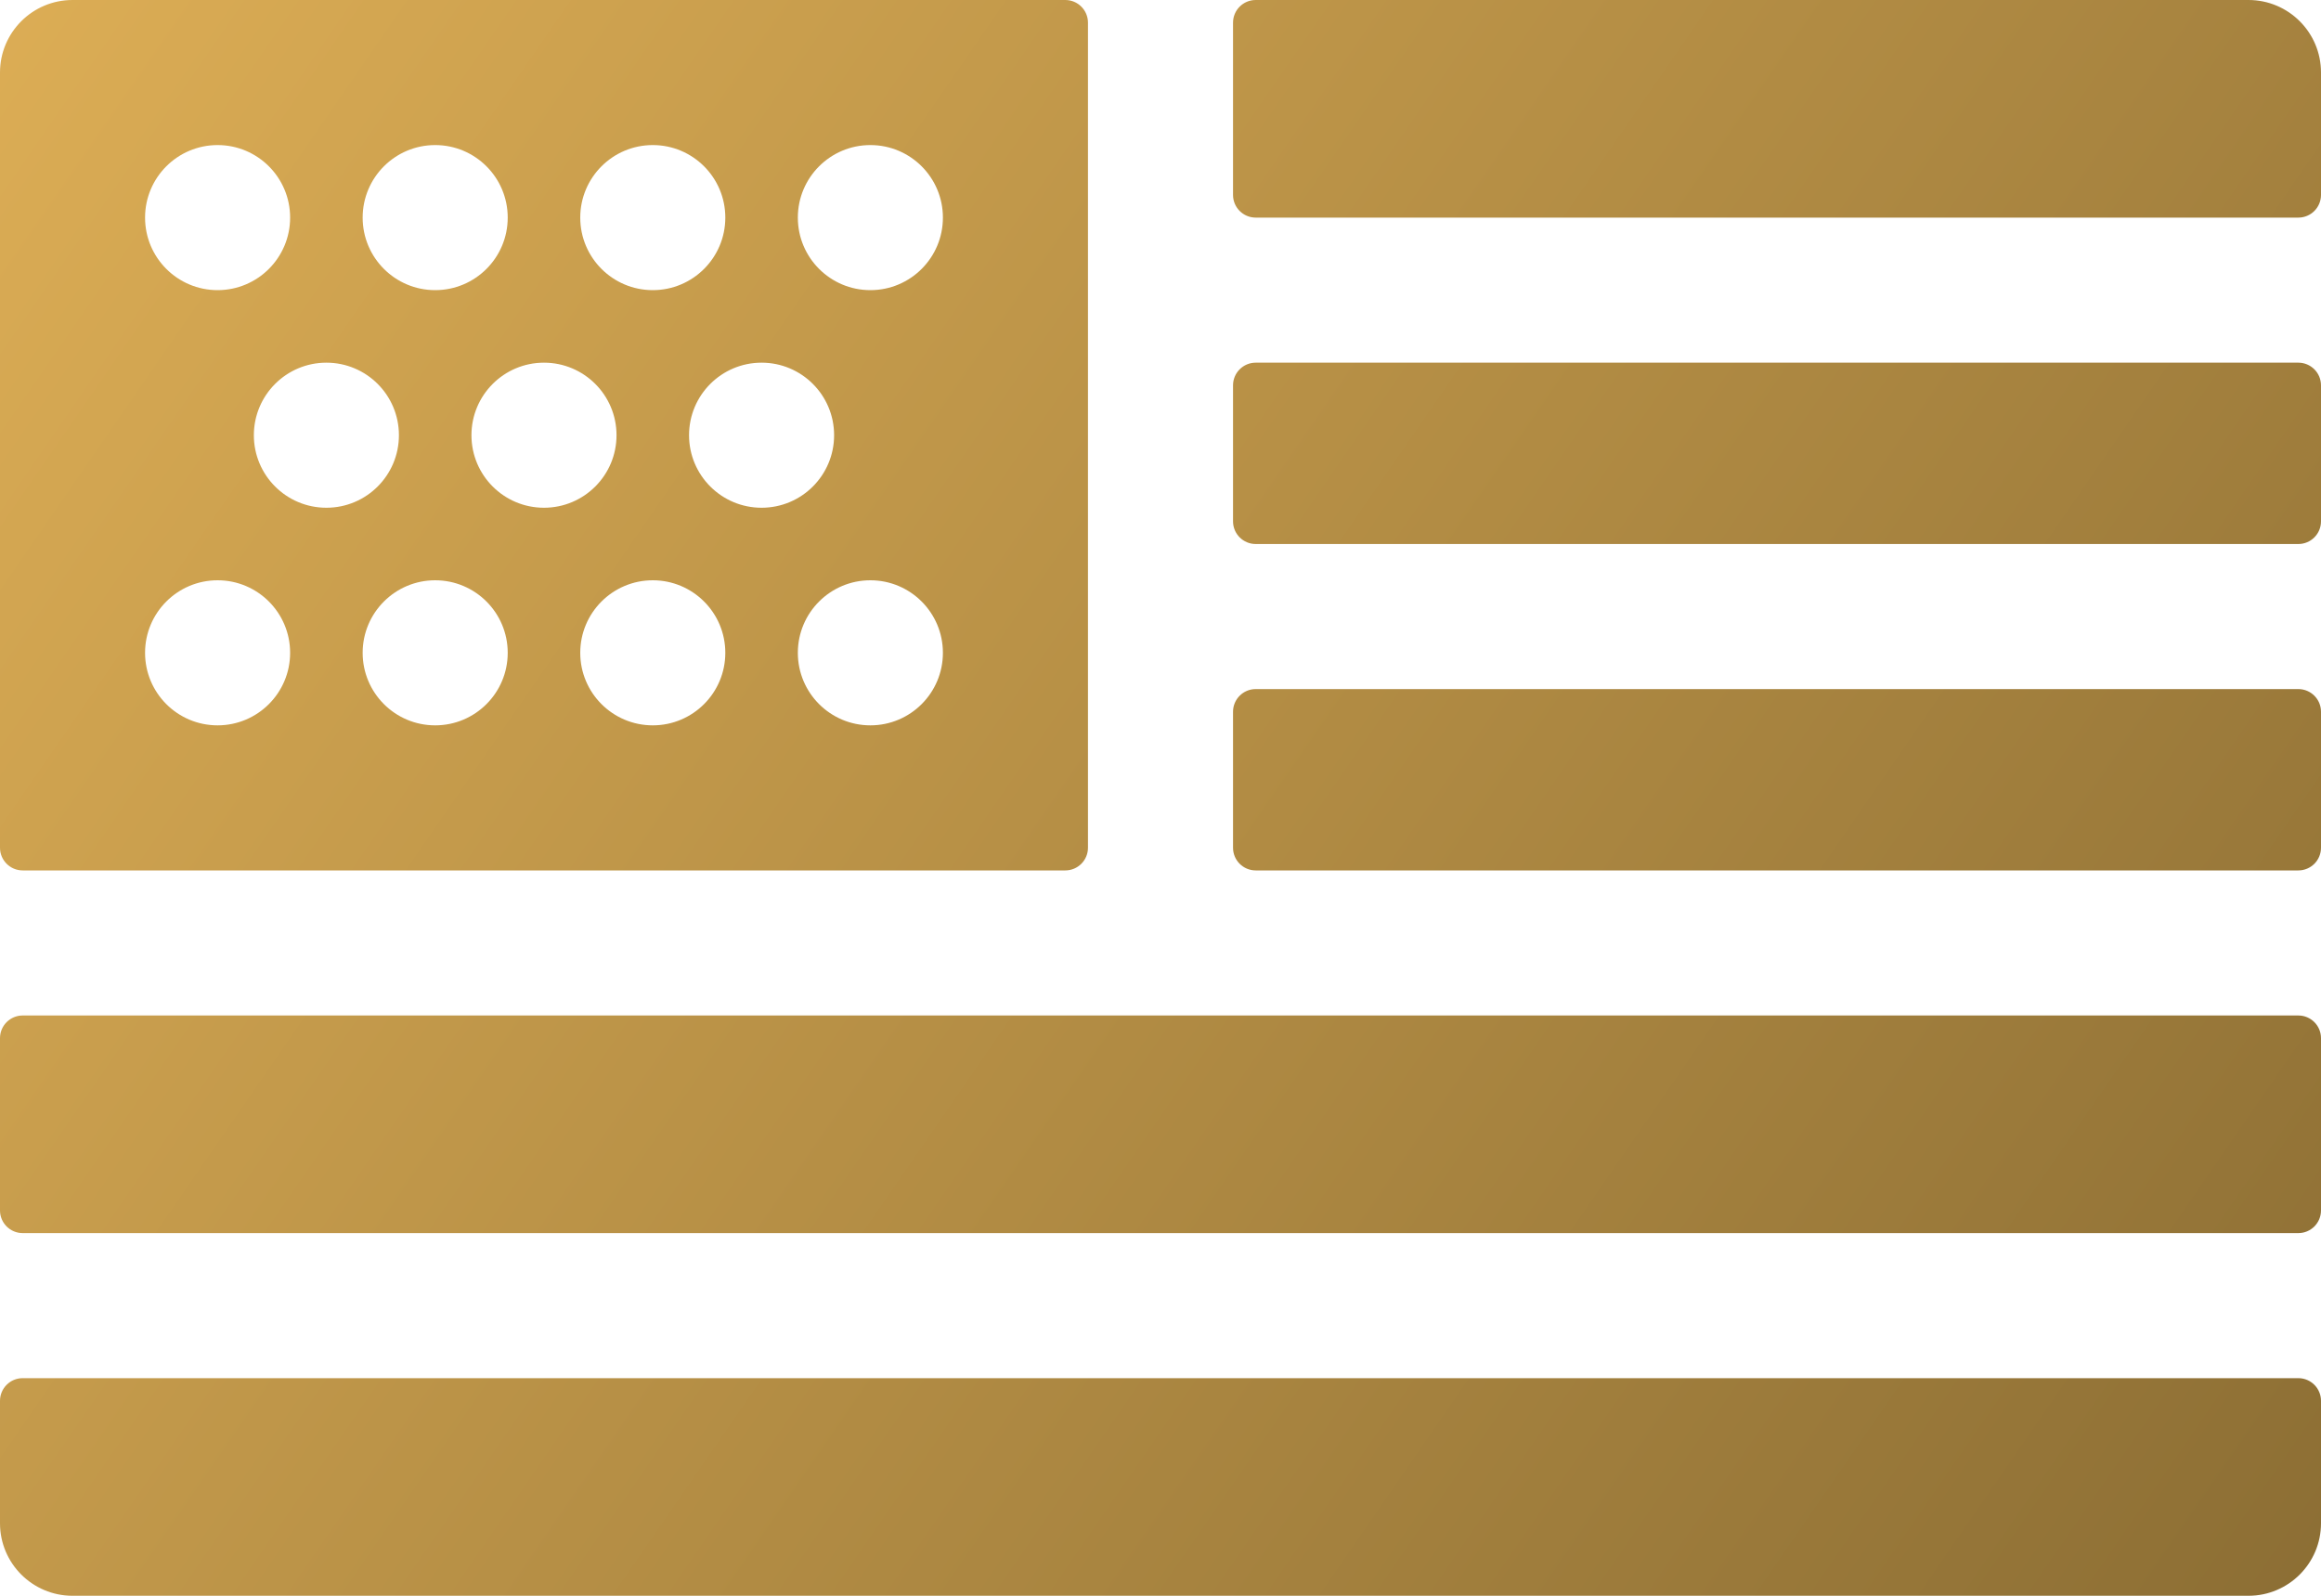 <svg width="80" height="55" viewBox="0 0 80 55" fill="none" xmlns="http://www.w3.org/2000/svg">
<path fill-rule="evenodd" clip-rule="evenodd" d="M2.5 0H36.719C37.15 0 37.5 0.35 37.5 0.781V29.219C37.5 29.65 37.15 30 36.719 30H0.781C0.35 30 0 29.65 0 29.219V2.5C0 1.119 1.119 0 2.5 0ZM25 7.5C25 6.119 23.881 5 22.5 5C21.119 5 20 6.119 20 7.5C20 8.881 21.119 10 22.5 10C23.881 10 25 8.881 25 7.5ZM17.5 7.5C17.5 6.119 16.381 5 15 5C13.619 5 12.5 6.119 12.5 7.5C12.5 8.881 13.619 10 15 10C16.381 10 17.5 8.881 17.5 7.5ZM10 7.5C10 6.119 8.881 5 7.5 5C6.119 5 5 6.119 5 7.5C5 8.881 6.119 10 7.5 10C8.881 10 10 8.881 10 7.5ZM5 22.5C5 23.881 6.119 25 7.5 25C8.881 25 10 23.881 10 22.5C10 21.119 8.881 20 7.5 20C6.119 20 5 21.119 5 22.5ZM11.25 12.5C9.869 12.5 8.75 13.619 8.75 15C8.75 16.381 9.869 17.5 11.25 17.5C12.631 17.5 13.75 16.381 13.75 15C13.75 13.619 12.631 12.5 11.25 12.5ZM12.5 22.5C12.5 23.881 13.619 25 15 25C16.381 25 17.5 23.881 17.5 22.5C17.5 21.119 16.381 20 15 20C13.619 20 12.5 21.119 12.5 22.5ZM18.75 12.5C17.369 12.5 16.25 13.619 16.25 15C16.25 16.381 17.369 17.5 18.75 17.5C20.131 17.5 21.25 16.381 21.25 15C21.25 13.619 20.131 12.5 18.75 12.5ZM20 22.5C20 23.881 21.119 25 22.5 25C23.881 25 25 23.881 25 22.5C25 21.119 23.881 20 22.5 20C21.119 20 20 21.119 20 22.5ZM26.25 12.5C24.869 12.5 23.75 13.619 23.75 15C23.75 16.381 24.869 17.5 26.25 17.5C27.631 17.5 28.75 16.381 28.75 15C28.75 13.619 27.631 12.5 26.25 12.5ZM27.5 22.5C27.5 23.881 28.619 25 30 25C31.381 25 32.5 23.881 32.5 22.5C32.5 21.119 31.381 20 30 20C28.619 20 27.5 21.119 27.5 22.5ZM27.5 7.5C27.5 8.881 28.619 10 30 10C31.381 10 32.5 8.881 32.5 7.5C32.5 6.119 31.381 5 30 5C28.619 5 27.5 6.119 27.5 7.5ZM43.281 0H77.5C78.881 0 80 1.119 80 2.5V6.719C80 7.15 79.65 7.5 79.219 7.5H43.281C42.85 7.5 42.5 7.15 42.5 6.719V5V0.781C42.5 0.35 42.85 0 43.281 0ZM42.5 15V17.969C42.5 18.4 42.85 18.75 43.281 18.75H79.219C79.65 18.75 80 18.4 80 17.969V13.281C80 12.85 79.65 12.5 79.219 12.5H43.281C42.85 12.5 42.5 12.85 42.5 13.281V15ZM43.281 30C42.85 30 42.5 29.65 42.5 29.219V24.531C42.5 24.1 42.85 23.75 43.281 23.75H79.219C79.65 23.75 80 24.1 80 24.531V29.219C80 29.65 79.65 30 79.219 30H43.281ZM0 35.781V41.719C0 42.15 0.35 42.5 0.781 42.5H79.219C79.65 42.5 80 42.15 80 41.719V35.781C80 35.35 79.65 35 79.219 35H0.781C0.35 35 0 35.35 0 35.781ZM0 52.5V48.281C0 47.85 0.35 47.5 0.781 47.5H79.219C79.65 47.5 80 47.85 80 48.281V52.5C80 53.881 78.881 55 77.5 55H2.5C1.119 55 0 53.881 0 52.5Z" fill="url(#paint0_linear_1722_902)"/>
<defs>
<linearGradient id="paint0_linear_1722_902" x1="0" y1="0" x2="80" y2="55.2" gradientUnits="userSpaceOnUse">
<stop stop-color="#DCAD55"/>
<stop offset="1" stop-color="#8C6E34"/>
</linearGradient>
</defs>
</svg>
